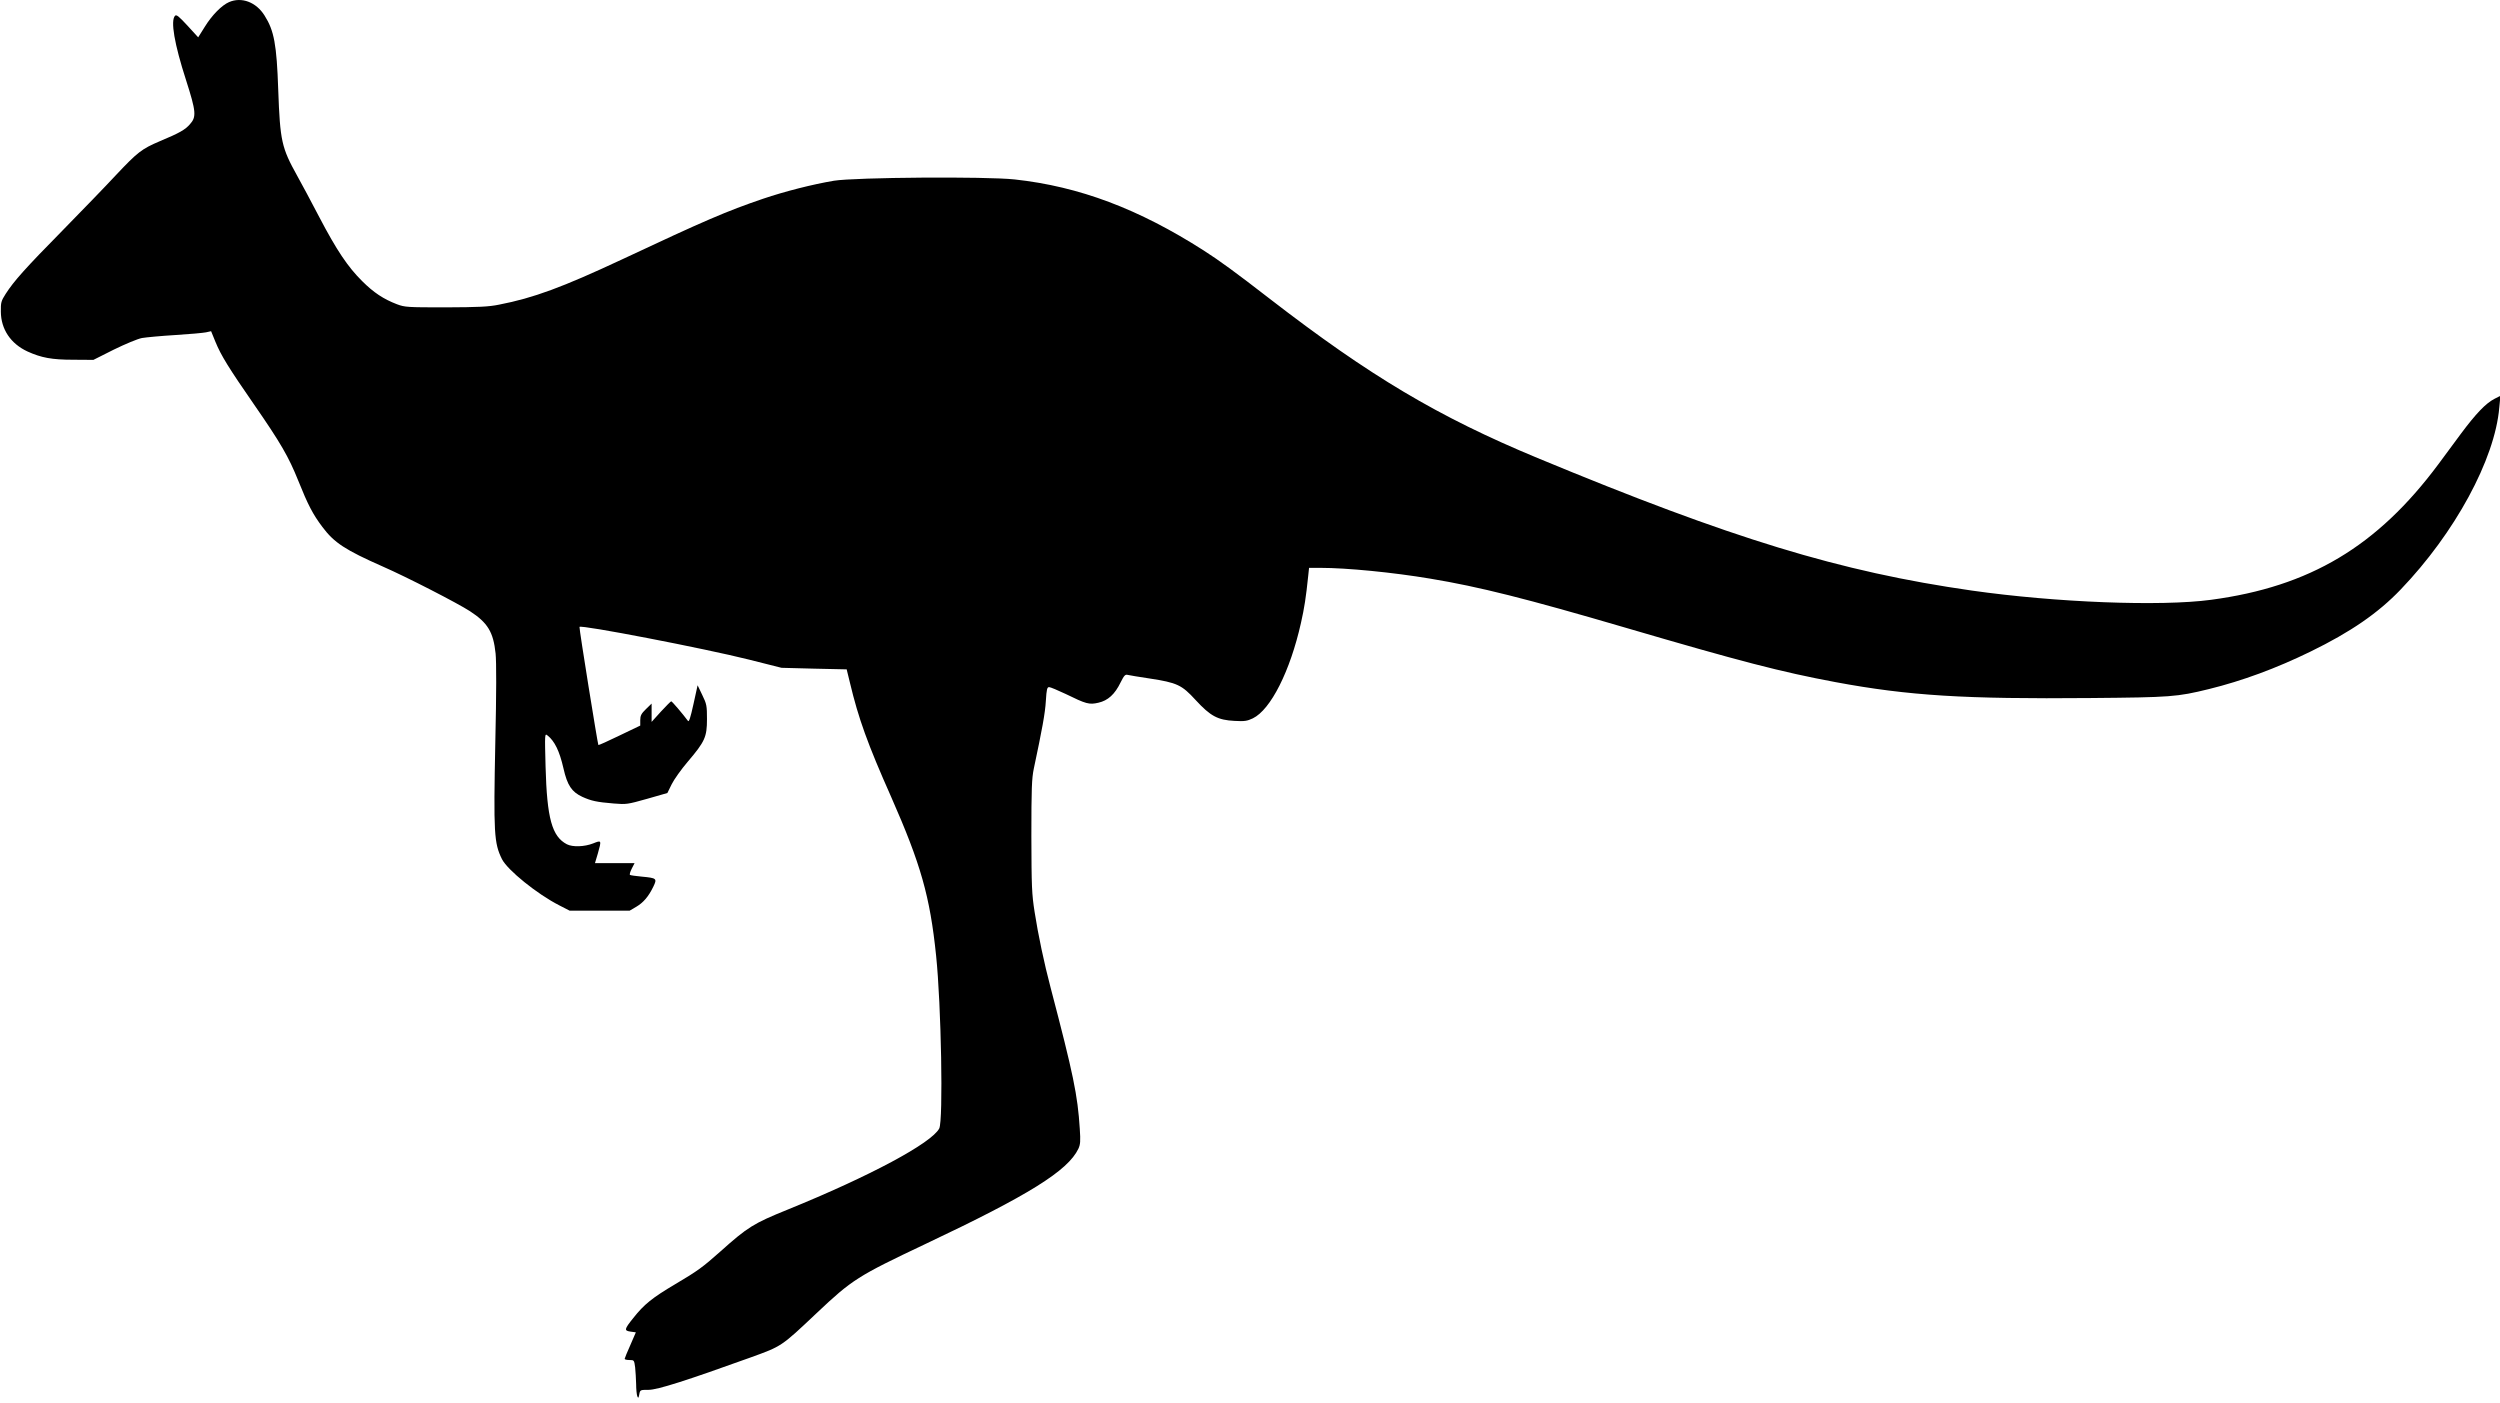 <?xml version="1.0" standalone="no"?>
<!DOCTYPE svg PUBLIC "-//W3C//DTD SVG 20010904//EN"
 "http://www.w3.org/TR/2001/REC-SVG-20010904/DTD/svg10.dtd">
<svg version="1.0" xmlns="http://www.w3.org/2000/svg"
 width="1761pt" height="988pt" viewBox="0 0 1761 988"
 preserveAspectRatio="xMidYMid meet">
<g transform="translate(0,988) scale(0.1,-0.1)"
fill="#000000" stroke="none">
<path d="M1613 9865 c-51 -22 -120 -92 -170 -173 l-47 -75 -75 82 c-61 66 -78
80 -88 70 -33 -34 -5 -198 78 -455 70 -219 74 -257 27 -309 -34 -39 -72 -61
-213 -120 -127 -54 -156 -77 -307 -237 -73 -79 -244 -255 -379 -393 -261 -265
-342 -356 -399 -445 -32 -50 -35 -61 -34 -126 1 -123 69 -225 188 -280 97 -44
171 -58 322 -58 l142 -1 143 72 c82 40 168 76 199 82 30 5 136 15 235 21 99 6
196 15 216 19 l36 8 31 -76 c39 -95 92 -181 272 -441 187 -270 243 -367 311
-536 68 -170 103 -237 170 -326 83 -111 161 -162 426 -279 169 -74 525 -257
613 -314 126 -82 165 -147 181 -298 6 -60 6 -278 -2 -627 -13 -640 -9 -709 47
-822 39 -77 248 -246 403 -325 l74 -38 211 0 211 0 46 27 c51 30 87 72 121
142 28 58 24 61 -81 71 -42 4 -79 9 -83 12 -5 2 1 22 12 44 l20 39 -139 0
-140 0 20 67 c27 96 27 96 -33 72 -61 -24 -144 -27 -185 -6 -105 55 -140 181
-150 547 -6 230 -6 235 13 220 51 -40 85 -110 113 -232 27 -120 58 -166 133
-201 62 -28 100 -37 223 -47 87 -7 95 -6 233 33 l143 41 30 61 c16 33 67 105
114 160 121 142 135 174 135 300 0 93 -2 106 -33 169 l-33 69 -29 -132 c-22
-100 -32 -129 -39 -119 -38 51 -112 138 -118 138 -3 0 -36 -33 -72 -72 l-66
-73 0 65 0 64 -40 -39 c-33 -32 -40 -46 -40 -78 l0 -38 -146 -70 c-80 -39
-147 -69 -149 -67 -5 7 -136 820 -133 832 4 18 882 -152 1193 -230 l230 -58
230 -6 229 -5 23 -94 c60 -252 124 -430 291 -806 208 -472 273 -699 316 -1117
36 -344 51 -1161 22 -1217 -54 -103 -488 -336 -1069 -572 -239 -97 -280 -122
-472 -294 -126 -112 -160 -137 -319 -231 -162 -96 -219 -142 -295 -238 -64
-80 -66 -89 -19 -96 l37 -5 -39 -90 c-22 -49 -40 -93 -40 -97 0 -4 15 -8 34
-8 33 0 33 -1 40 -52 3 -29 6 -82 7 -118 0 -36 4 -74 8 -85 7 -16 9 -14 14 13
6 32 7 32 66 32 62 0 269 66 718 228 221 80 215 76 466 313 250 236 288 260
765 486 728 344 1004 516 1078 671 14 30 16 53 10 141 -15 237 -45 382 -206
996 -44 166 -88 374 -112 530 -20 127 -22 178 -23 535 0 336 3 407 17 475 59
278 80 391 85 478 5 82 9 97 23 97 9 0 61 -22 116 -48 145 -71 166 -77 231
-62 67 15 116 59 157 144 24 48 32 57 50 52 11 -3 80 -14 152 -25 196 -30 228
-45 326 -152 105 -114 156 -141 274 -147 71 -4 89 -1 129 18 126 61 263 333
339 672 24 107 35 177 51 331 l6 57 80 0 c187 0 511 -32 774 -76 344 -57 677
-141 1370 -344 819 -240 1100 -313 1485 -385 516 -96 910 -120 1795 -112 568
5 610 8 834 63 236 58 474 146 716 264 283 138 476 271 635 437 382 398 664
917 695 1282 l8 83 -43 -22 c-60 -31 -130 -104 -235 -245 -48 -66 -120 -163
-159 -215 -431 -579 -905 -862 -1601 -955 -356 -48 -1095 -19 -1685 65 -930
133 -1689 365 -3060 934 -701 291 -1182 578 -1884 1120 -244 189 -354 269
-466 341 -460 294 -876 451 -1332 501 -203 22 -1124 15 -1273 -9 -154 -26
-346 -75 -500 -127 -258 -88 -407 -152 -995 -428 -419 -196 -622 -271 -865
-318 -73 -15 -144 -18 -375 -19 -271 0 -288 1 -344 22 -94 36 -164 82 -245
163 -101 100 -180 218 -302 451 -56 107 -125 237 -155 290 -110 198 -121 244
-134 606 -11 321 -29 417 -96 523 -59 95 -162 134 -251 95z"/>
</g>
</svg>
